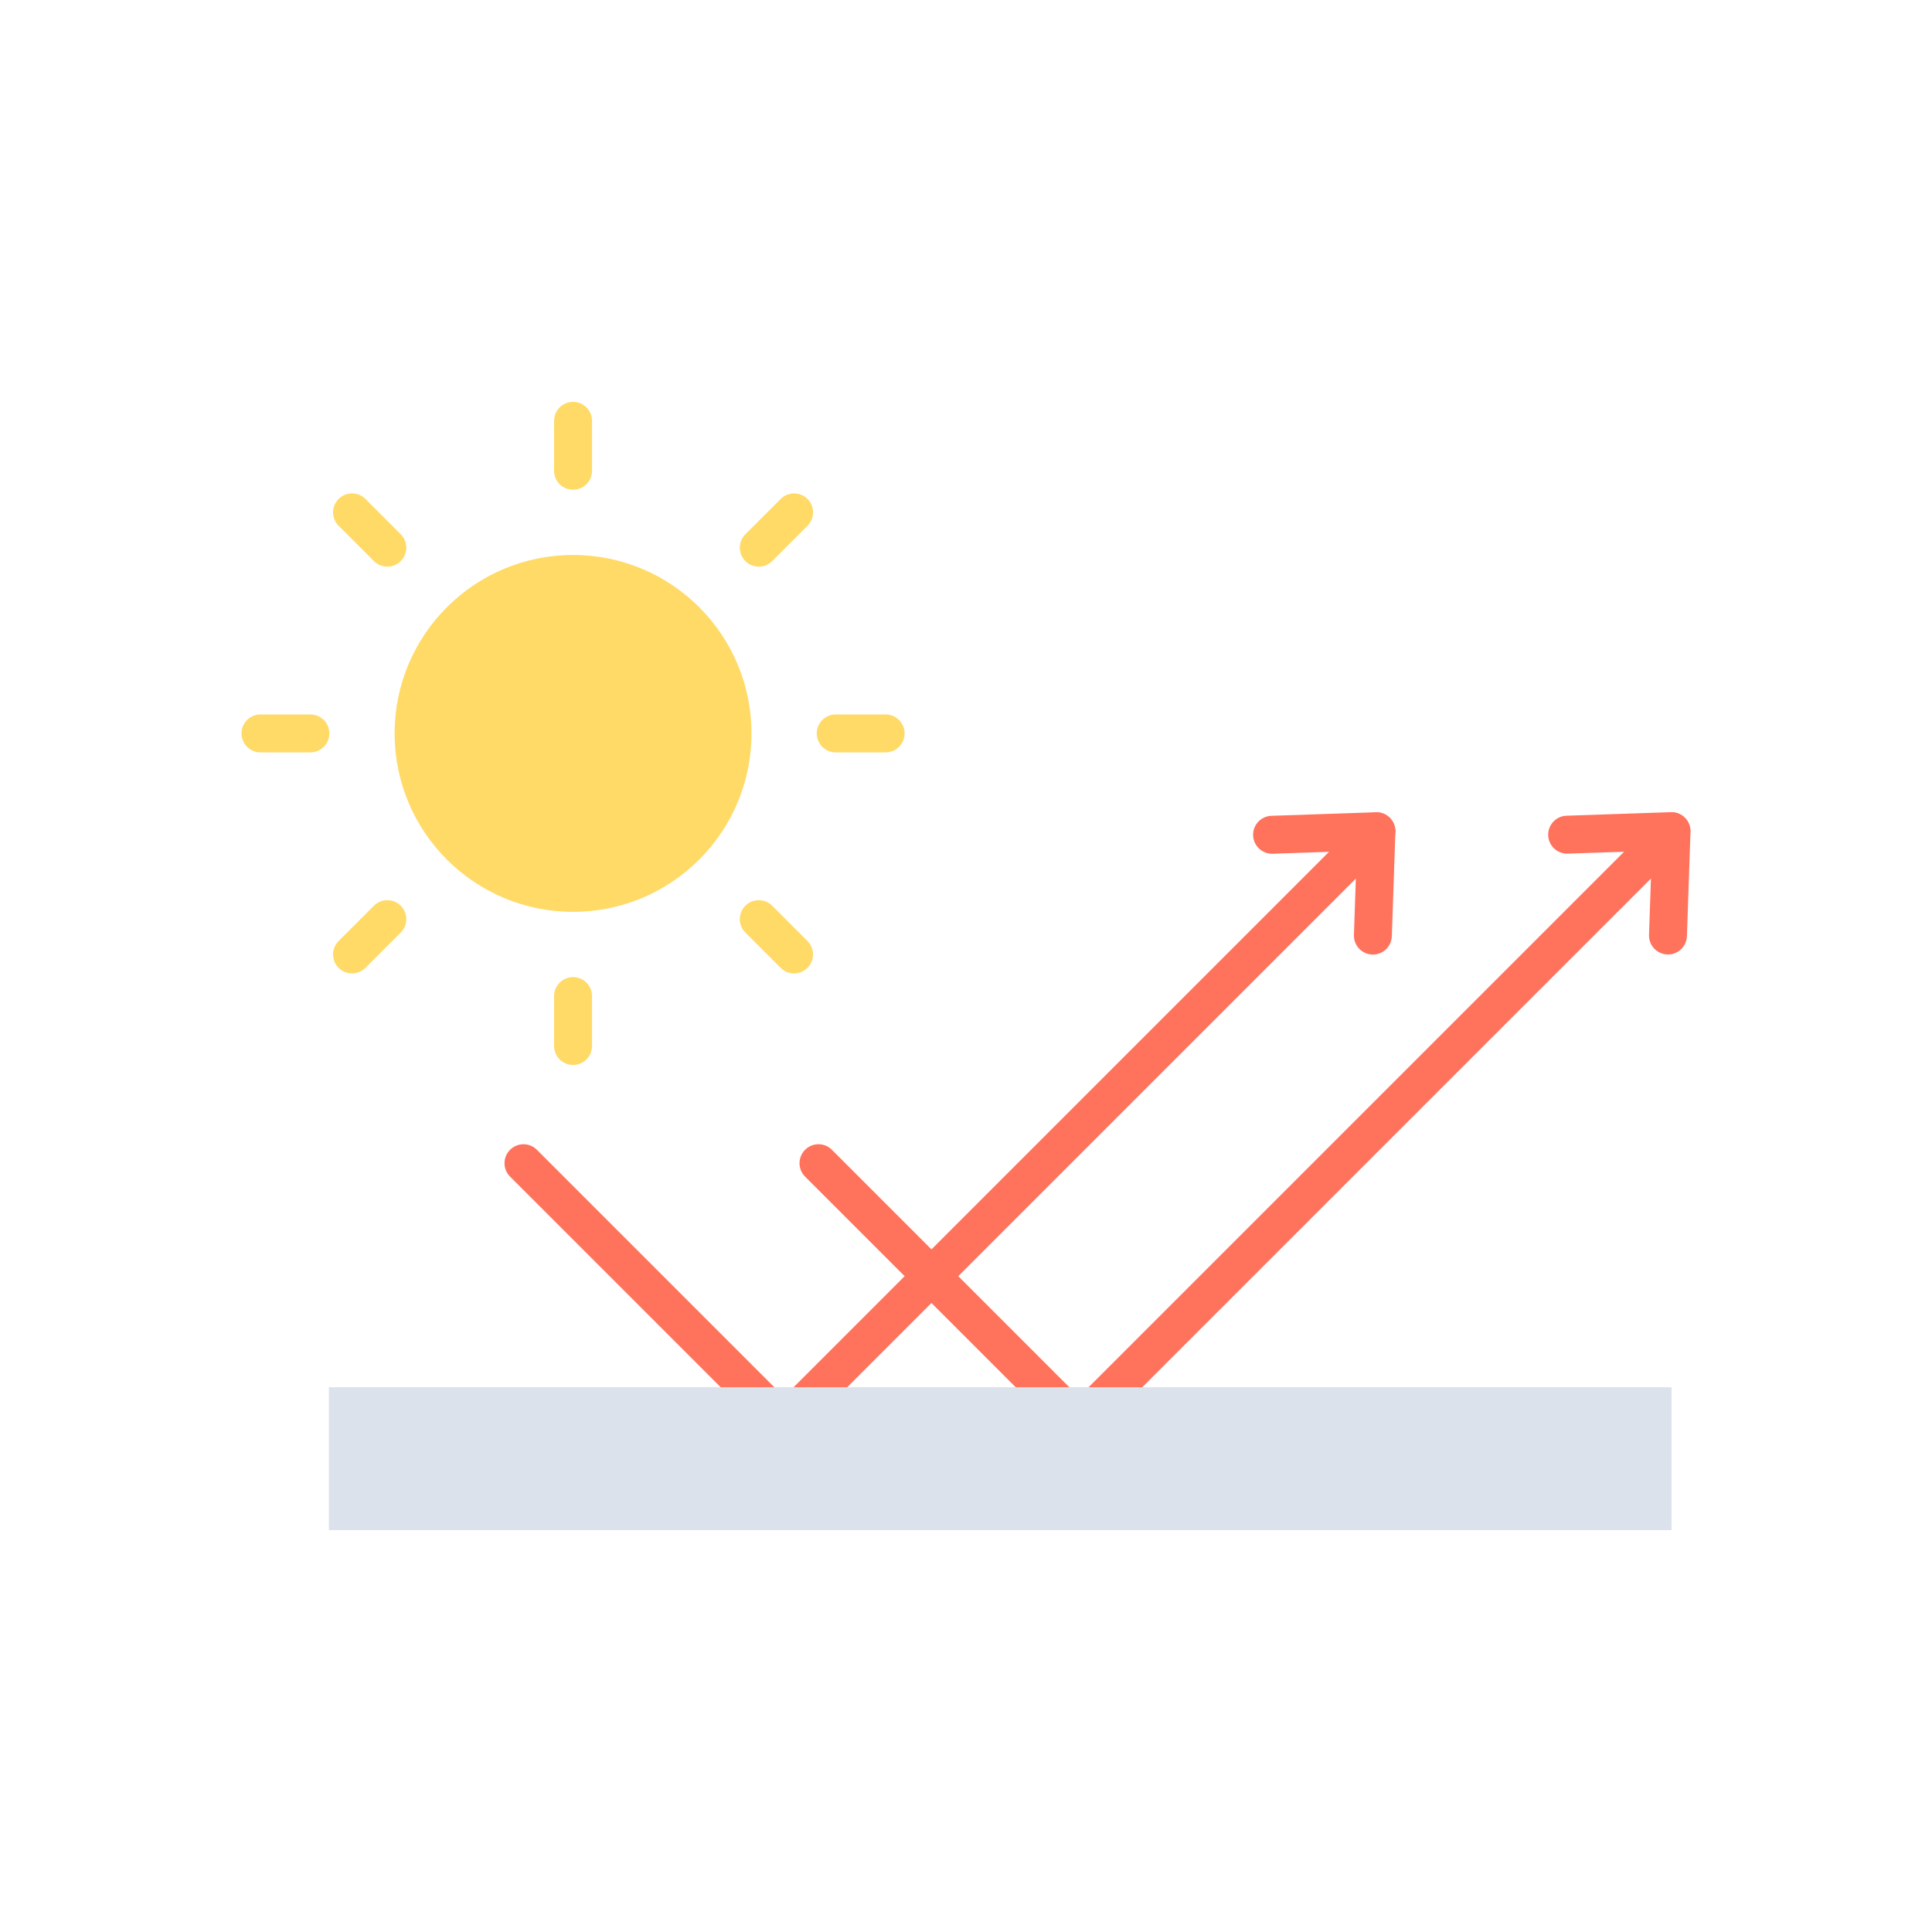 <?xml version="1.0" encoding="utf-8"?>
<!-- Generator: Adobe Illustrator 23.0.2, SVG Export Plug-In . SVG Version: 6.00 Build 0)  -->
<svg version="1.1" id="Layer_1" xmlns="http://www.w3.org/2000/svg" xmlns:xlink="http://www.w3.org/1999/xlink" x="0px" y="0px"
	 viewBox="0 0 2048 2048" style="enable-background:new 0 0 2048 2048;" xml:space="preserve">
<style type="text/css">
	.st0{fill:#FF725C;}
	.st1{fill:#FFDA66;}
	.st2{fill:#DBE2EB;}
</style>
<g>
	<g>
		<g>
			<g>
				<path class="st0" d="M831.04,1529.28c-5.33,0-10.45-2.12-14.22-5.89L540.7,1247.26c-7.85-7.85-7.85-20.58,0-28.43
					c7.85-7.85,20.58-7.85,28.43,0l261.91,261.91l613.78-613.79c7.85-7.85,20.58-7.85,28.43,0c7.85,7.85,7.85,20.58,0,28.43
					l-628,628C841.49,1527.16,836.38,1529.28,831.04,1529.28z"/>
			</g>
			<g>
				<path class="st0" d="M1455.33,1011.87c-0.23,0-0.46,0-0.7-0.01c-11.1-0.38-19.79-9.68-19.41-20.78l3.03-89.12l-89.12,3.03
					c-11.1,0.36-20.4-8.31-20.78-19.41c-0.38-11.1,8.31-20.4,19.41-20.78l110.63-3.77c5.57-0.19,10.96,1.94,14.9,5.88
					c3.94,3.94,6.07,9.33,5.88,14.9l-3.77,110.63C1475.04,1003.31,1466.12,1011.87,1455.33,1011.87z"/>
			</g>
		</g>
		<g>
			<g>
				<path class="st0" d="M1143.77,1529.28c-5.33,0-10.45-2.12-14.22-5.89l-276.13-276.13c-7.85-7.85-7.85-20.58,0-28.43
					c7.85-7.85,20.58-7.85,28.43,0l261.91,261.91l613.79-613.79c7.85-7.85,20.58-7.85,28.43,0c7.85,7.85,7.85,20.58,0,28.43
					l-628,628C1154.22,1527.16,1149.11,1529.28,1143.77,1529.28z"/>
			</g>
			<g>
				<path class="st0" d="M1768.14,1011.77c-0.23,0-0.46,0-0.7-0.01c-11.1-0.38-19.79-9.68-19.41-20.78l3.03-89.12l-89.12,3.03
					c-11.13,0.37-20.4-8.31-20.78-19.41c-0.38-11.1,8.31-20.4,19.41-20.78l110.63-3.77c5.59-0.19,10.96,1.94,14.9,5.88
					c3.94,3.94,6.07,9.33,5.88,14.9l-3.77,110.63C1787.85,1003.21,1778.93,1011.77,1768.14,1011.77z"/>
			</g>
		</g>
	</g>
	<circle class="st1" cx="607.46" cy="777.45" r="189.15"/>
	<g>
		<g>
			<path class="st1" d="M607.46,519.13c-11.1,0-20.1-9-20.1-20.1v-52.93c0-11.1,9-20.1,20.1-20.1c11.1,0,20.1,9,20.1,20.1v52.93
				C627.57,510.12,618.57,519.13,607.46,519.13z"/>
		</g>
	</g>
	<g>
		<g>
			<path class="st1" d="M410.59,600.67c-5.15,0-10.29-1.96-14.22-5.89l-16.09-16.09c0,0,0,0,0,0l-21.33-21.33
				c-3.93-3.93-5.89-9.07-5.89-14.22s1.96-10.29,5.89-14.22c7.85-7.85,20.58-7.85,28.43,0l37.43,37.43
				c3.93,3.93,5.89,9.07,5.89,14.22s-1.96,10.29-5.89,14.22S415.73,600.67,410.59,600.67z"/>
		</g>
	</g>
	<g>
		<g>
			<path class="st1" d="M329.04,797.55H276.1c-11.1,0-20.1-9-20.1-20.1c0-11.1,9-20.1,20.1-20.1h52.93c11.1,0,20.1,9,20.1,20.1
				C349.14,788.55,340.14,797.55,329.04,797.55z"/>
		</g>
	</g>
	<g>
		<g>
			<path class="st1" d="M373.16,1031.86c-5.15,0-10.29-1.96-14.22-5.89c-3.93-3.93-5.89-9.07-5.89-14.22s1.96-10.29,5.89-14.22
				l37.43-37.43c7.85-7.85,20.58-7.85,28.43,0c3.93,3.93,5.89,9.07,5.89,14.22s-1.96,10.29-5.89,14.22l-37.43,37.43
				C383.45,1029.89,378.3,1031.86,373.16,1031.86z"/>
		</g>
	</g>
	<g>
		<g>
			<path class="st1" d="M607.46,1128.91c-11.1,0-20.1-9-20.1-20.1v-52.93c0-11.1,9-20.1,20.1-20.1c11.1,0,20.1,9,20.1,20.1v52.93
				C627.57,1119.91,618.57,1128.91,607.46,1128.91z"/>
		</g>
	</g>
	<g>
		<g>
			<path class="st1" d="M841.77,1031.86c-5.15,0-10.29-1.96-14.22-5.89l-21.34-21.33l0,0l-16.09-16.09
				c-3.93-3.93-5.89-9.07-5.89-14.22s1.96-10.29,5.89-14.22c7.85-7.85,20.58-7.85,28.43,0l37.43,37.43
				c3.93,3.93,5.89,9.07,5.89,14.22s-1.96,10.29-5.89,14.22C852.06,1029.89,846.91,1031.86,841.77,1031.86z"/>
		</g>
	</g>
	<g>
		<g>
			<path class="st1" d="M938.82,797.55h-52.93c-11.1,0-20.1-9-20.1-20.1c0-11.1,9-20.1,20.1-20.1h52.93c11.1,0,20.1,9,20.1,20.1
				C958.92,788.55,949.92,797.55,938.82,797.55z"/>
		</g>
	</g>
	<g>
		<g>
			<path class="st1" d="M804.34,600.67c-5.15,0-10.29-1.96-14.22-5.89s-5.89-9.07-5.89-14.22s1.96-10.29,5.89-14.22l37.43-37.43
				c7.85-7.85,20.58-7.85,28.43,0c3.93,3.93,5.89,9.07,5.89,14.22s-1.96,10.29-5.89,14.22l-37.43,37.43
				C814.63,598.71,809.48,600.67,804.34,600.67z"/>
		</g>
	</g>
	<rect x="348.64" y="1470.54" class="st2" width="1423.26" height="151.48"/>
</g>
</svg>
